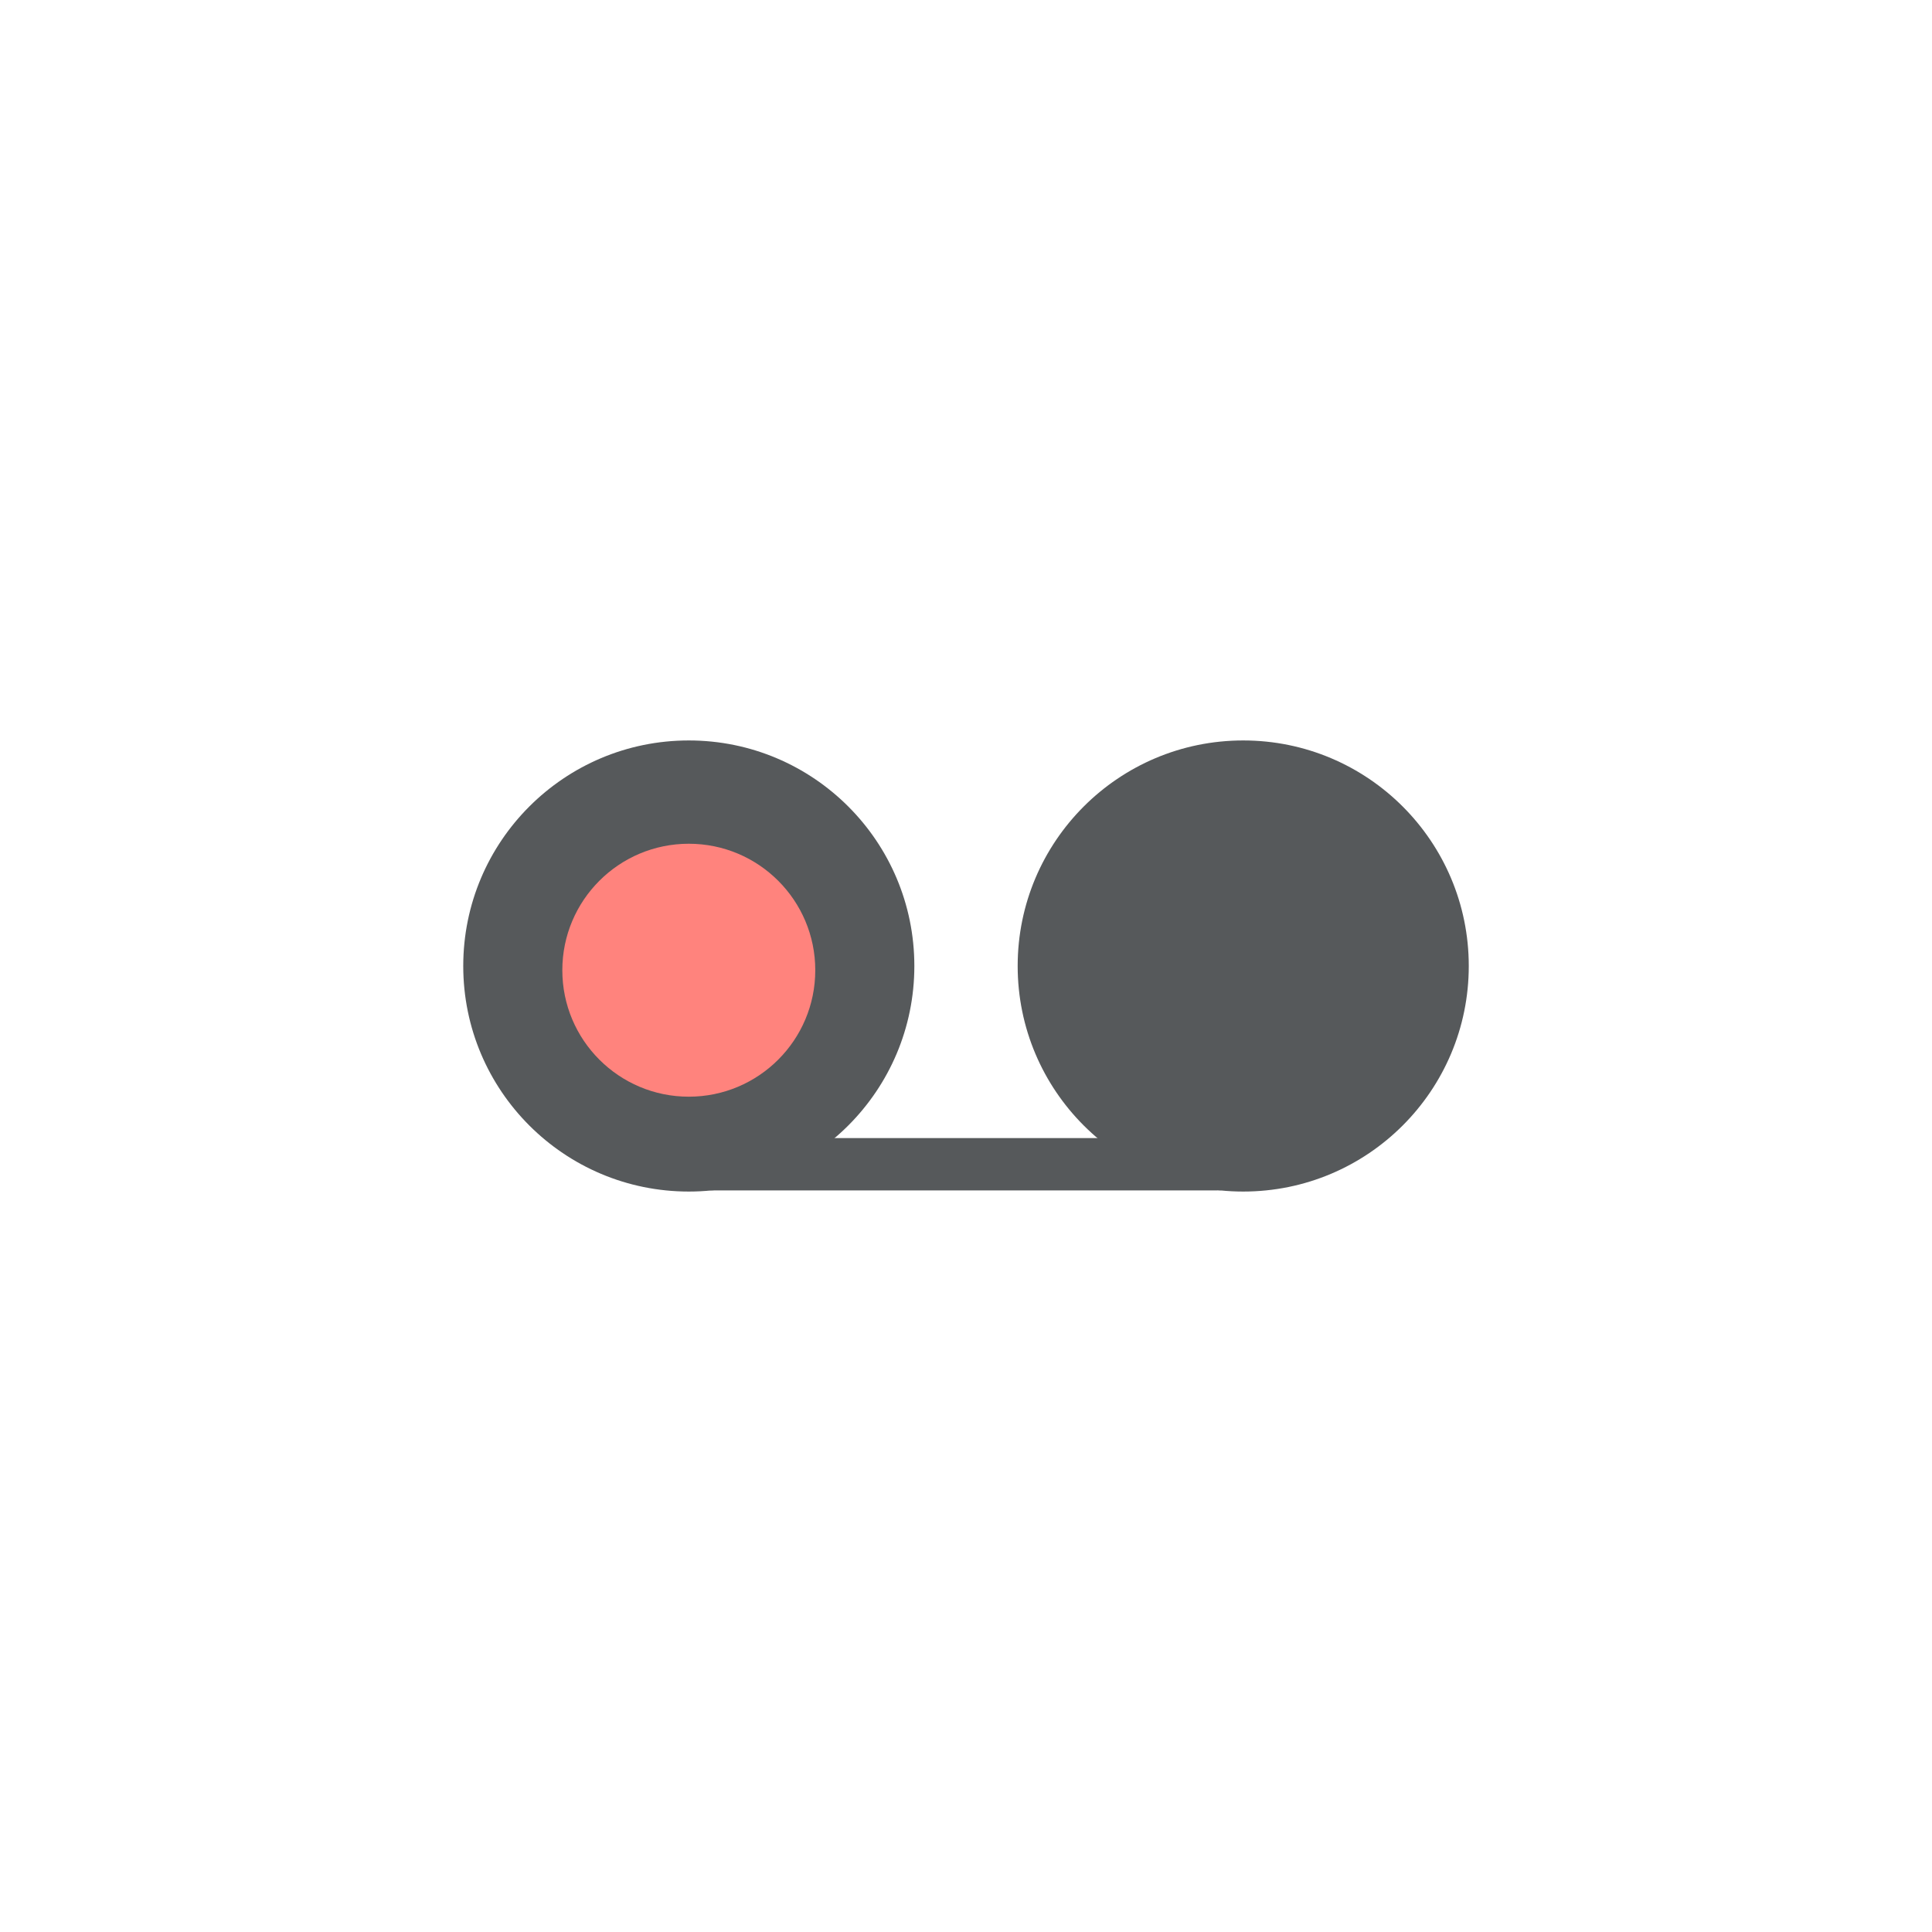 <svg xmlns="http://www.w3.org/2000/svg" xml:space="preserve" viewBox="0 0 192 192">
  <rect width="100%" height="100%" fill="#fff" class="a" />
  <circle cx="68.452" cy="96" r="22.415" fill="#56595b" />
  <circle cx="68.452" cy="96.419" r="12.569" fill="#ff837d" />
  <circle cx="123.55" cy="96" r="22.415" fill="#56595b" />
  <path fill="#56595b" stroke="#56595b" stroke-linecap="round" stroke-linejoin="round" stroke-width="5.203"
    d="M70.842 115.7h50.206" />
</svg>
